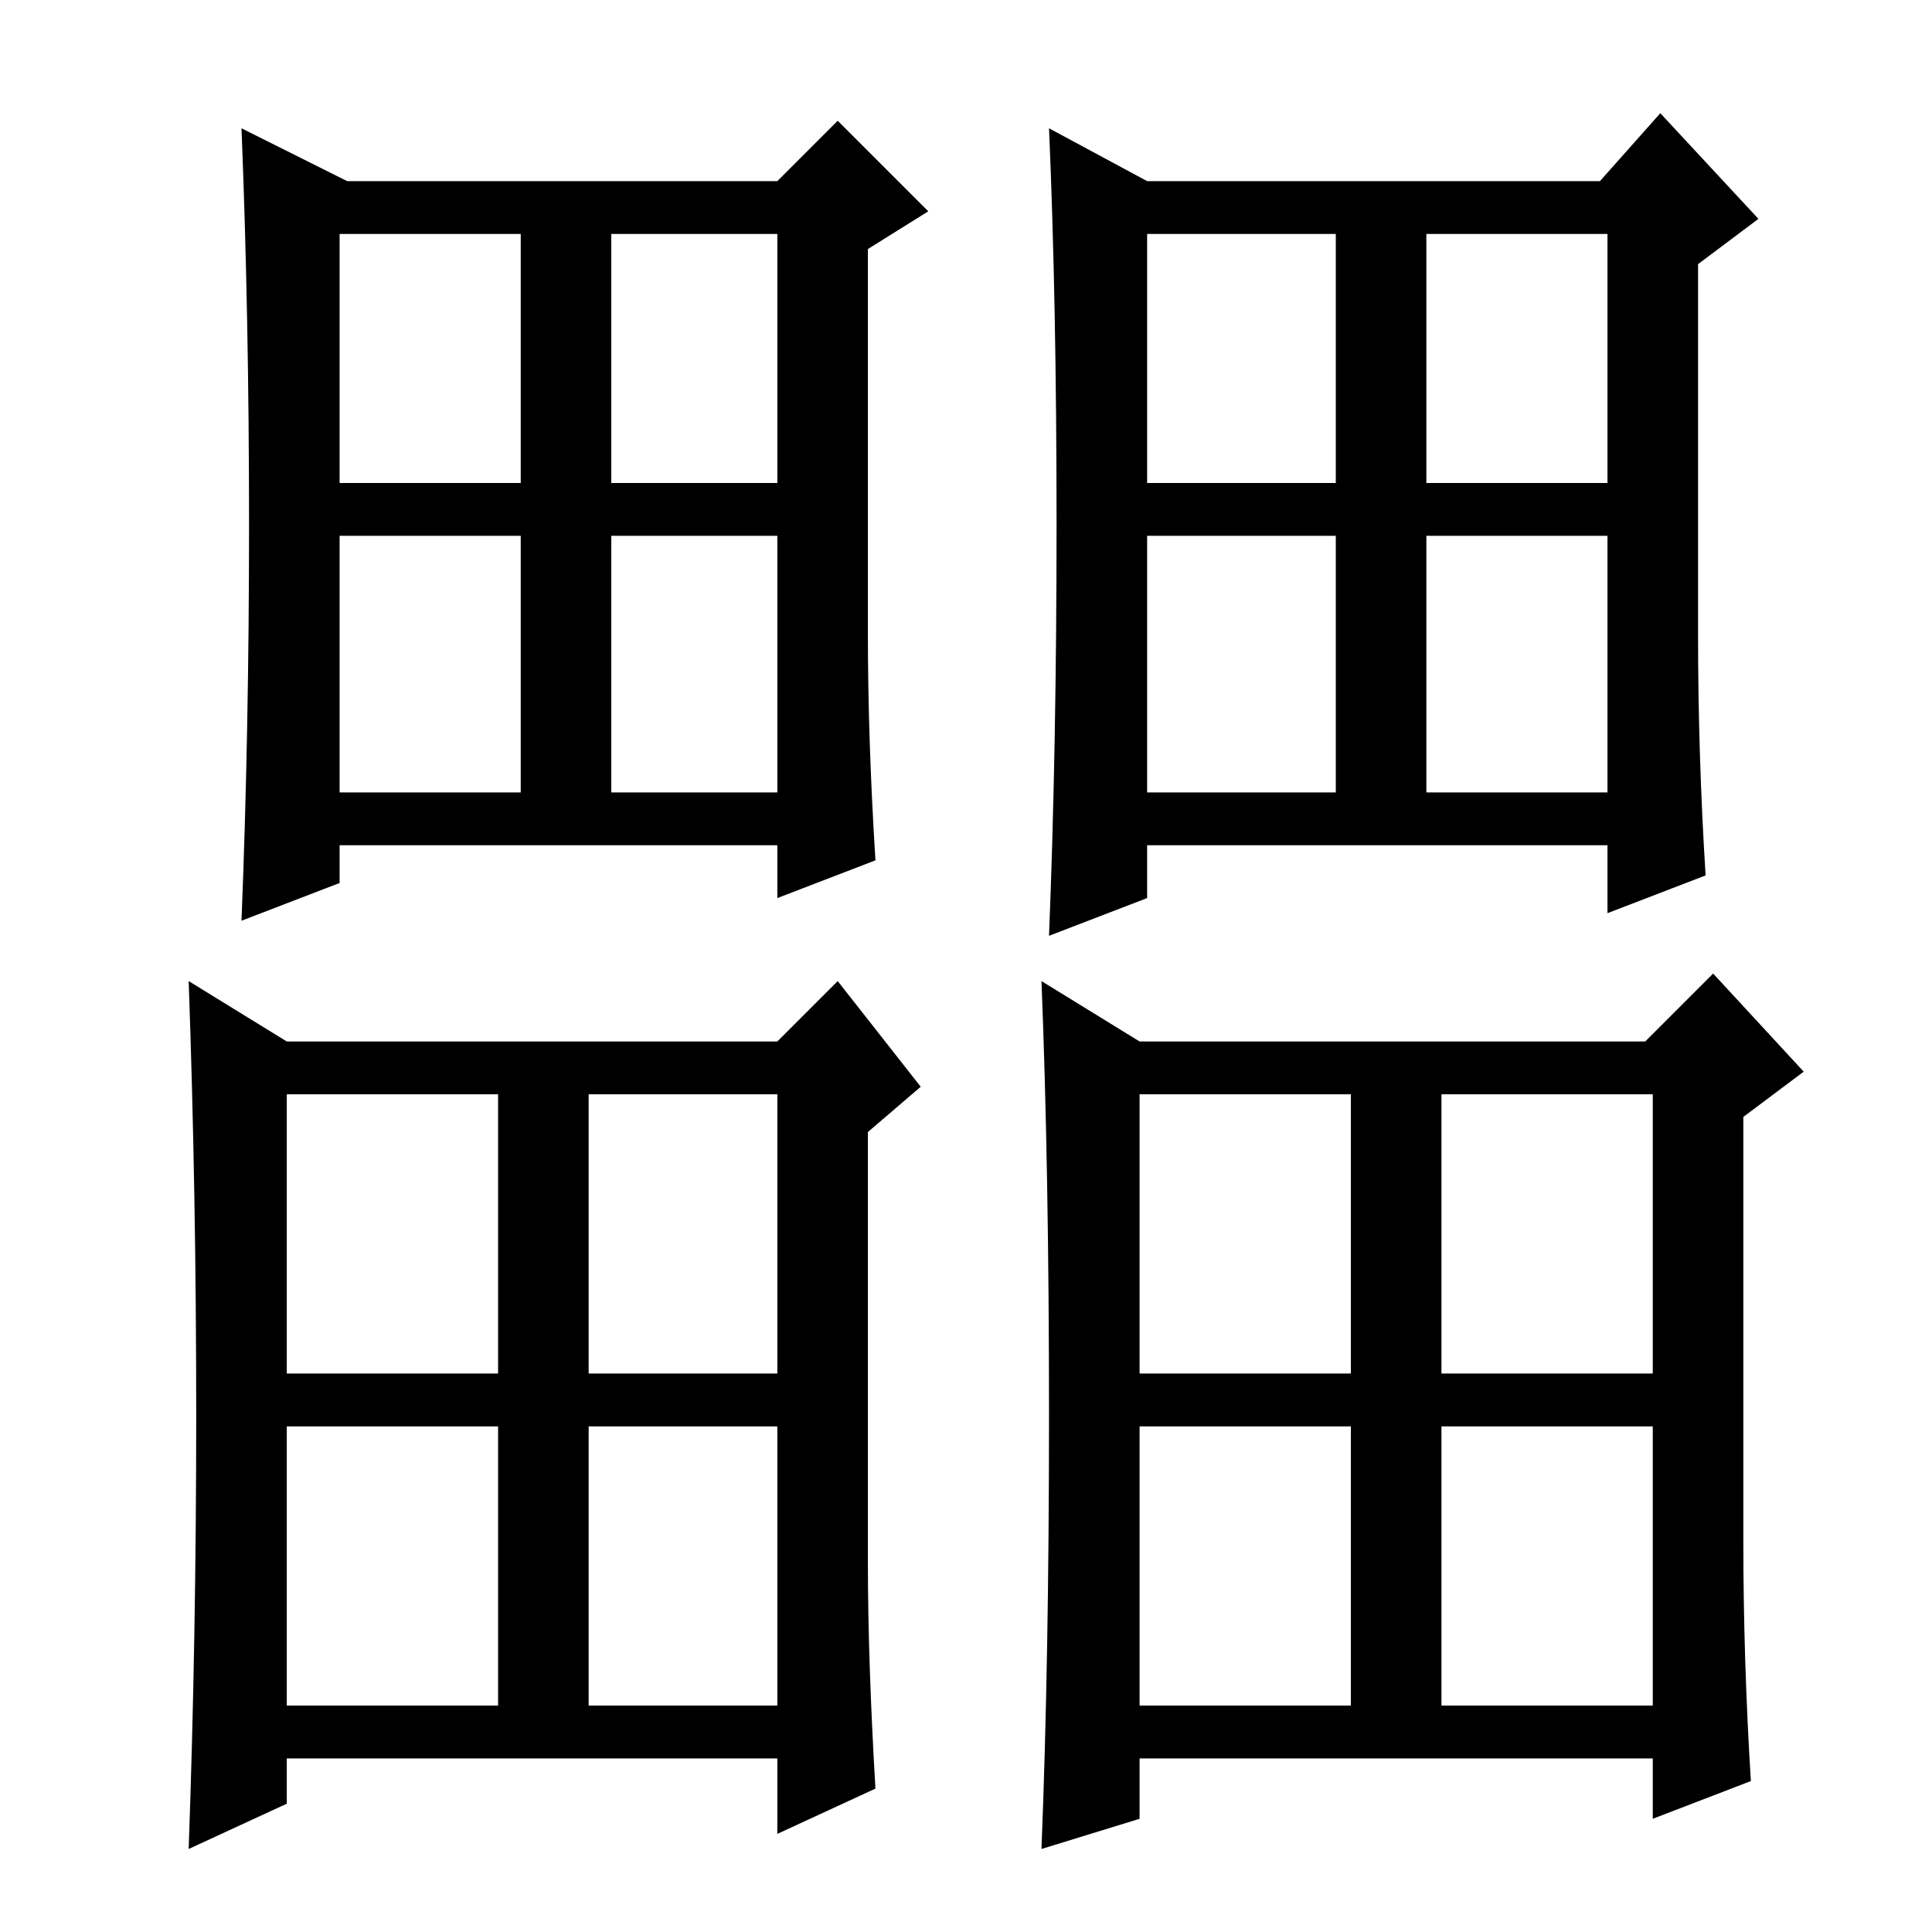 <?xml version="1.0" standalone="no"?>
<!DOCTYPE svg PUBLIC "-//W3C//DTD SVG 1.1//EN" "http://www.w3.org/Graphics/SVG/1.1/DTD/svg11.dtd" >
<svg xmlns="http://www.w3.org/2000/svg" xmlns:xlink="http://www.w3.org/1999/xlink" version="1.1" viewBox="0 -36 256 256">
  <g transform="matrix(1 0 0 -1 0 220)">
   <path fill="currentColor"
d="M78 30h25v37h-25v-37zM26 68.5q0 29.5 -1 57.5l13 -8h65l8 8l11 -14l-7 -6v-57q0 -13 1 -30l-13 -6v10h-65v-6l-13 -6q1 28 1 57.5zM38 74h28v37h-28v-37zM78 74h25v37h-25v-37zM38 30h28v37h-28v-37zM191 30h28v37h-28v-37zM231 52q0 -16 1 -32l-13 -5v8h-68v-8l-13 -4
q1 25 1 57.5t-1 57.5l13 -8h67l9 9l12 -13l-8 -6v-56zM151 74h28v37h-28v-37zM191 74h28v37h-28v-37zM151 30h28v37h-28v-37zM81 151h22v34h-22v-34zM33 186.5q0 27.5 -1 52.5l14 -7h57l8 8l12 -12l-8 -5v-51q0 -14 1 -30l-13 -5v7h-58v-5l-13 -5q1 25 1 52.5zM45 192h24v33
h-24v-33zM81 192h22v33h-22v-33zM45 151h24v34h-24v-34zM189 151h24v34h-24v-34zM225 172q0 -16 1 -32l-13 -5v9h-61v-7l-13 -5q1 25 1 54.5t-1 52.5l13 -7h60l8 9l13 -14l-8 -6v-49zM152 192h25v33h-25v-33zM189 192h24v33h-24v-33zM152 151h25v34h-25v-34z" />
  </g>

</svg>
